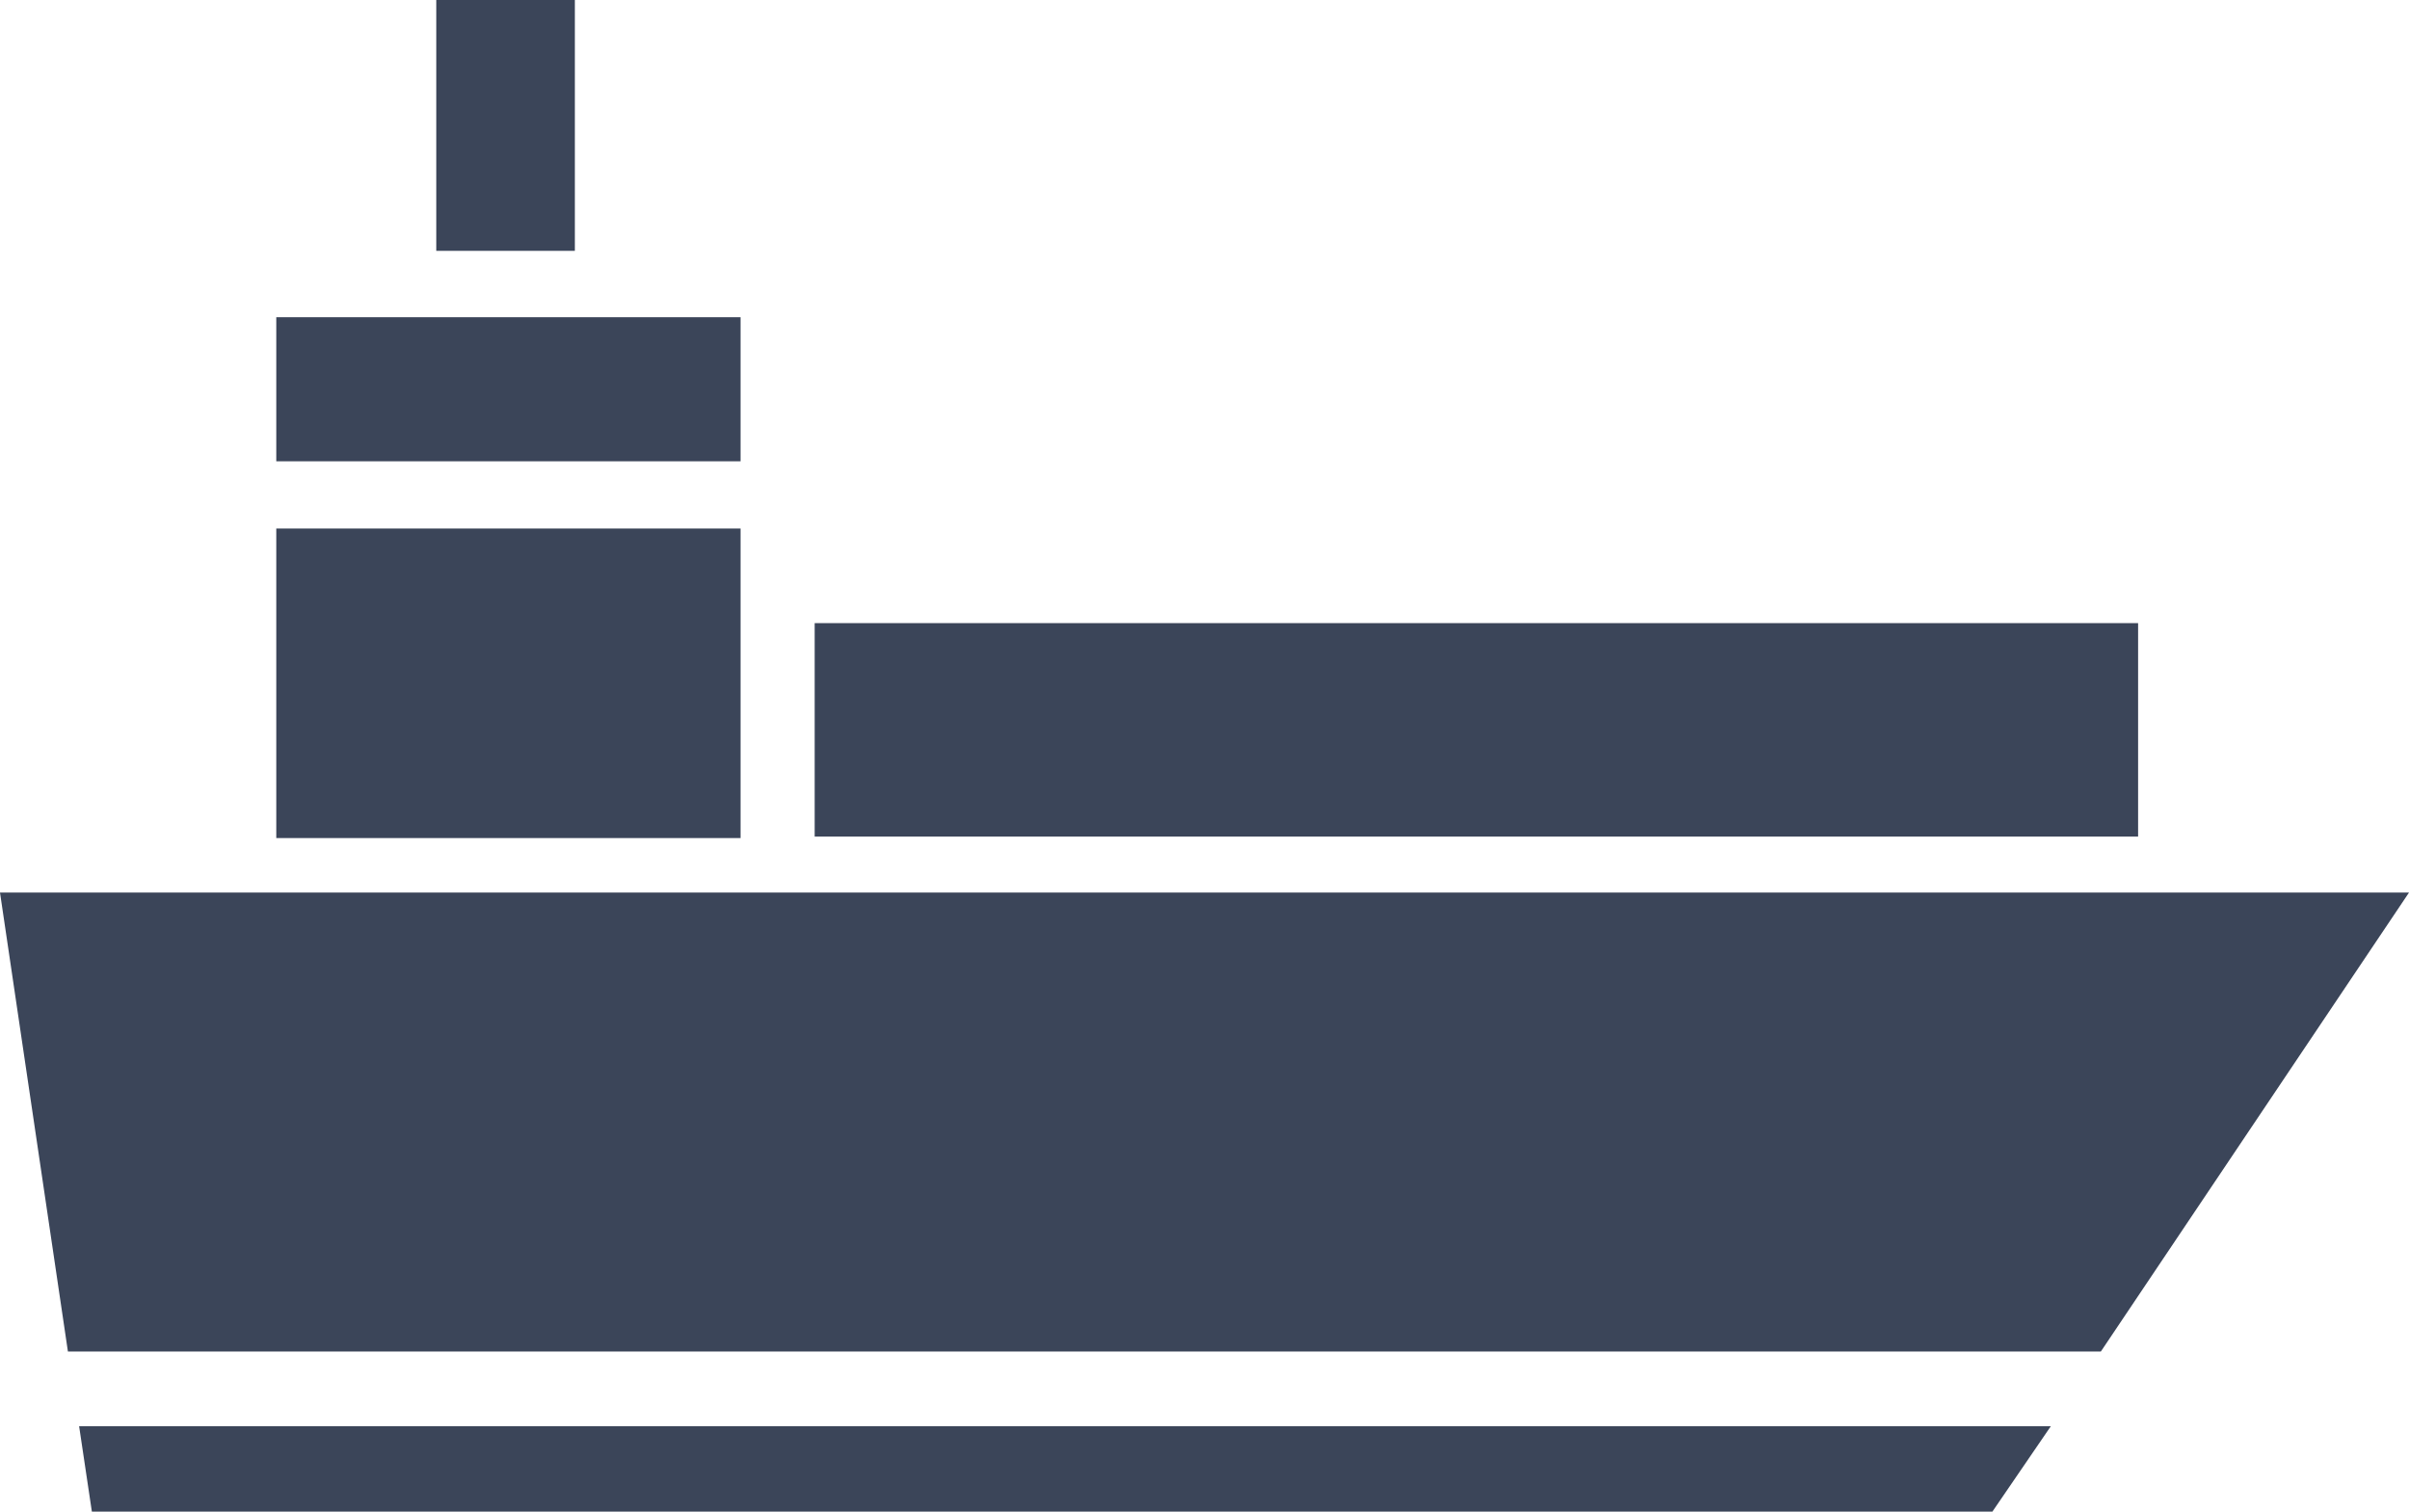 <svg height="32" viewBox="0 0 51 32" width="51" xmlns="http://www.w3.org/2000/svg"><clipPath id="a"><path d="m0 0h51v32h-51z"/></clipPath><g clip-path="url(#a)"><path d="m0 0h51v32h-51z" fill="transparent"/><g fill="#3b4559"><path d="m152.766 120.266h28.018v4.519h-28.018zm0 0" transform="translate(-135.519 -107.075)"/><path d="m51.766 61.266h9.829v3.05h-9.829zm0 0" transform="translate(-45.917 -54.551)"/><path d="m51.766 102.266h9.829v6.553h-9.829zm0 0" transform="translate(-45.917 -91.078)"/><path d="m5.066 174.266h-5.066l1.438 9.716h43.038l6.524-9.716zm0 0" transform="translate(0 -155.371)"/><path d="m81.766.266h2.934v5.31h-2.934zm0 0" transform="translate(-72.53 -.266)"/><path d="m15.07 276.074h40.235l1.237-1.808h-41.742zm0 0" transform="translate(-13.125 -244.074)"/></g></g></svg>
